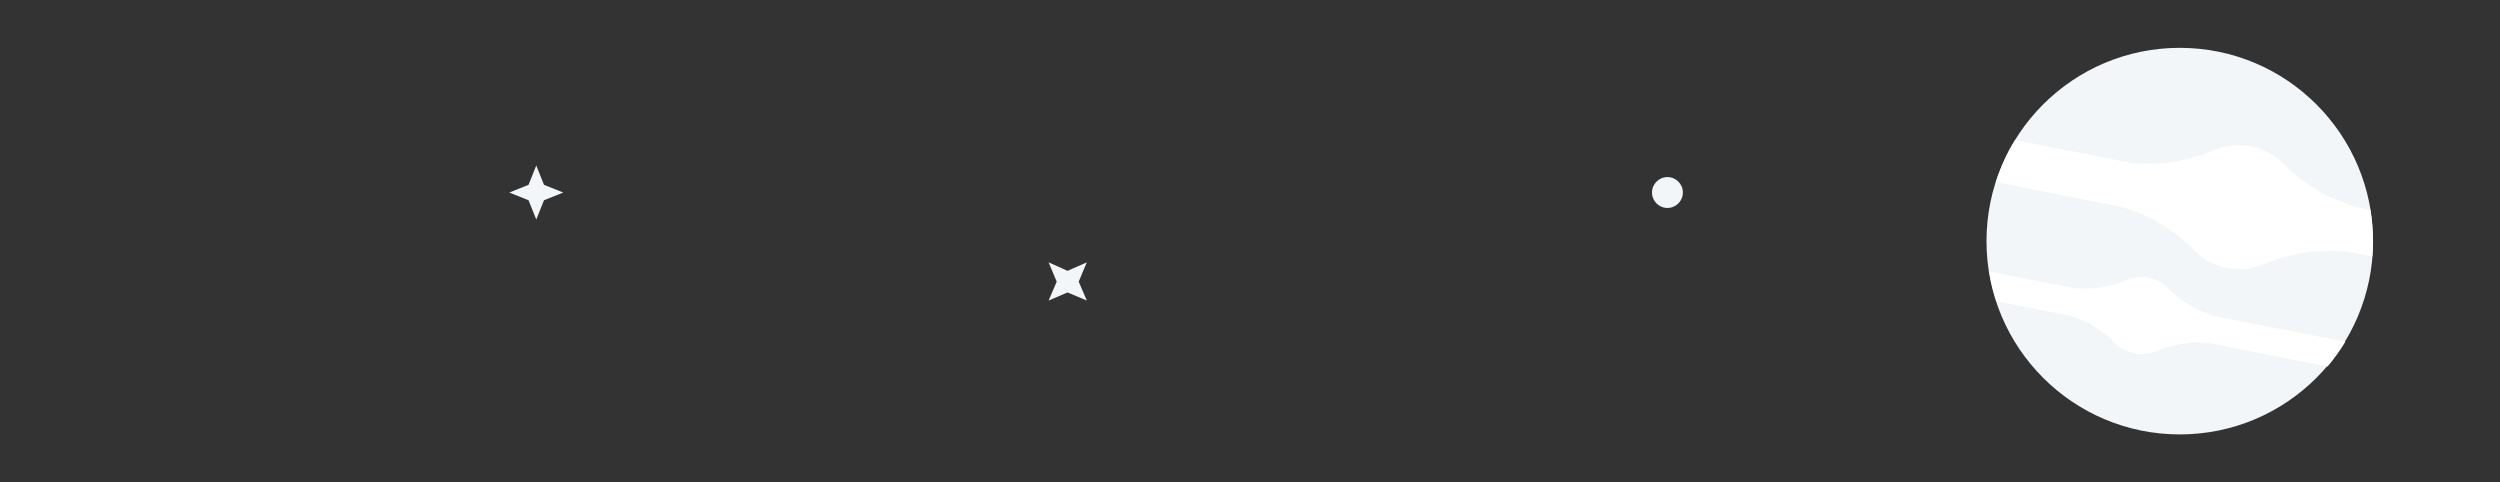 <?xml version="1.0" encoding="utf-8"?>
<!-- Generator: Adobe Illustrator 19.2.1, SVG Export Plug-In . SVG Version: 6.00 Build 0)  -->
<!DOCTYPE svg PUBLIC "-//W3C//DTD SVG 1.1//EN" "http://www.w3.org/Graphics/SVG/1.1/DTD/svg11.dtd">
<svg version="1.1" id="Layer_1" xmlns="http://www.w3.org/2000/svg" xmlns:xlink="http://www.w3.org/1999/xlink" x="0px" y="0px"
	 viewBox="0 0 648 125" style="enable-background:new 0 0 648 125;" xml:space="preserve">
<rect x="0" y="0" width="648" height="125" fill="#333333" stroke="none"/>
<style type="text/css">
	.st0{display:none;}
	.st1{display:inline;fill:#72AF3A;}
	.st2{fill:#F3F6F8;enable-background:new    ;}
	.st3{fill:#FFFFFF;}
</style>
<g id="Layer_2" class="st0">
	<rect x="-14" y="-15" class="st1" width="667" height="154"/>
</g>
<g id="Layer_1_1_">
	<circle class="st2" cx="565" cy="62.5" r="50.1"/>
	<path class="st3" d="M614.9,59c0-0.1,0-0.3,0-0.4c-0.1-1.4-0.3-2.8-0.5-4.2l-3.6-0.7c-7.2-2.1-13.7-6-19-11.3l0,0l0,0
		c-2.2-2.2-5-3.8-8.3-4.5c-3.3-0.6-6.5-0.2-9.4,1l0,0c0,0,0,0-0.1,0c-6.9,2.9-14.4,4.1-21.8,3.3l-29.9-5.9c-2.1,3.4-3.7,7-5,10.9
		l32.9,6.5c7.1,2.1,13.5,6,18.7,11.3l0,0l0,0c2.2,2.2,5,3.8,8.3,4.5c3.3,0.6,6.5,0.2,9.4-1l0,0c0,0,0,0,0.1,0
		c6.8-2.9,14.2-4,21.6-3.3l6.6,1.3C615.1,63.9,615.1,61.5,614.9,59z M562.1,74.8c-1.4-1.4-3.1-2.4-5.1-2.8s-4-0.1-5.8,0.6
		c-4.3,1.8-8.9,2.5-13.5,2.1l-22.1-4.3c0.4,2.6,1,5.2,1.9,7.7l19,3.7c4.4,1.3,8.4,3.7,11.6,7c1.4,1.4,3.1,2.4,5.1,2.8s4,0.1,5.8-0.6
		c4.2-1.8,8.8-2.5,13.4-2.1l30.9,6.1c1.7-2,3.2-4.1,4.6-6.4l-34-6.7C569.4,80.5,565.3,78.1,562.1,74.8z"/>
	<circle class="st2" cx="432.2" cy="49.9" r="4"/>
	<polygon class="st2" points="141,51.9 146,49.9 141,47.9 139,42.9 137,47.9 132,49.9 137,51.9 139,56.9 	"/>
	<polygon class="st2" points="276.7,75.8 281.7,77.9 279.6,73 281.7,68 276.7,70.2 271.8,68 273.9,73 271.8,77.9 	"/>
</g>
</svg>
